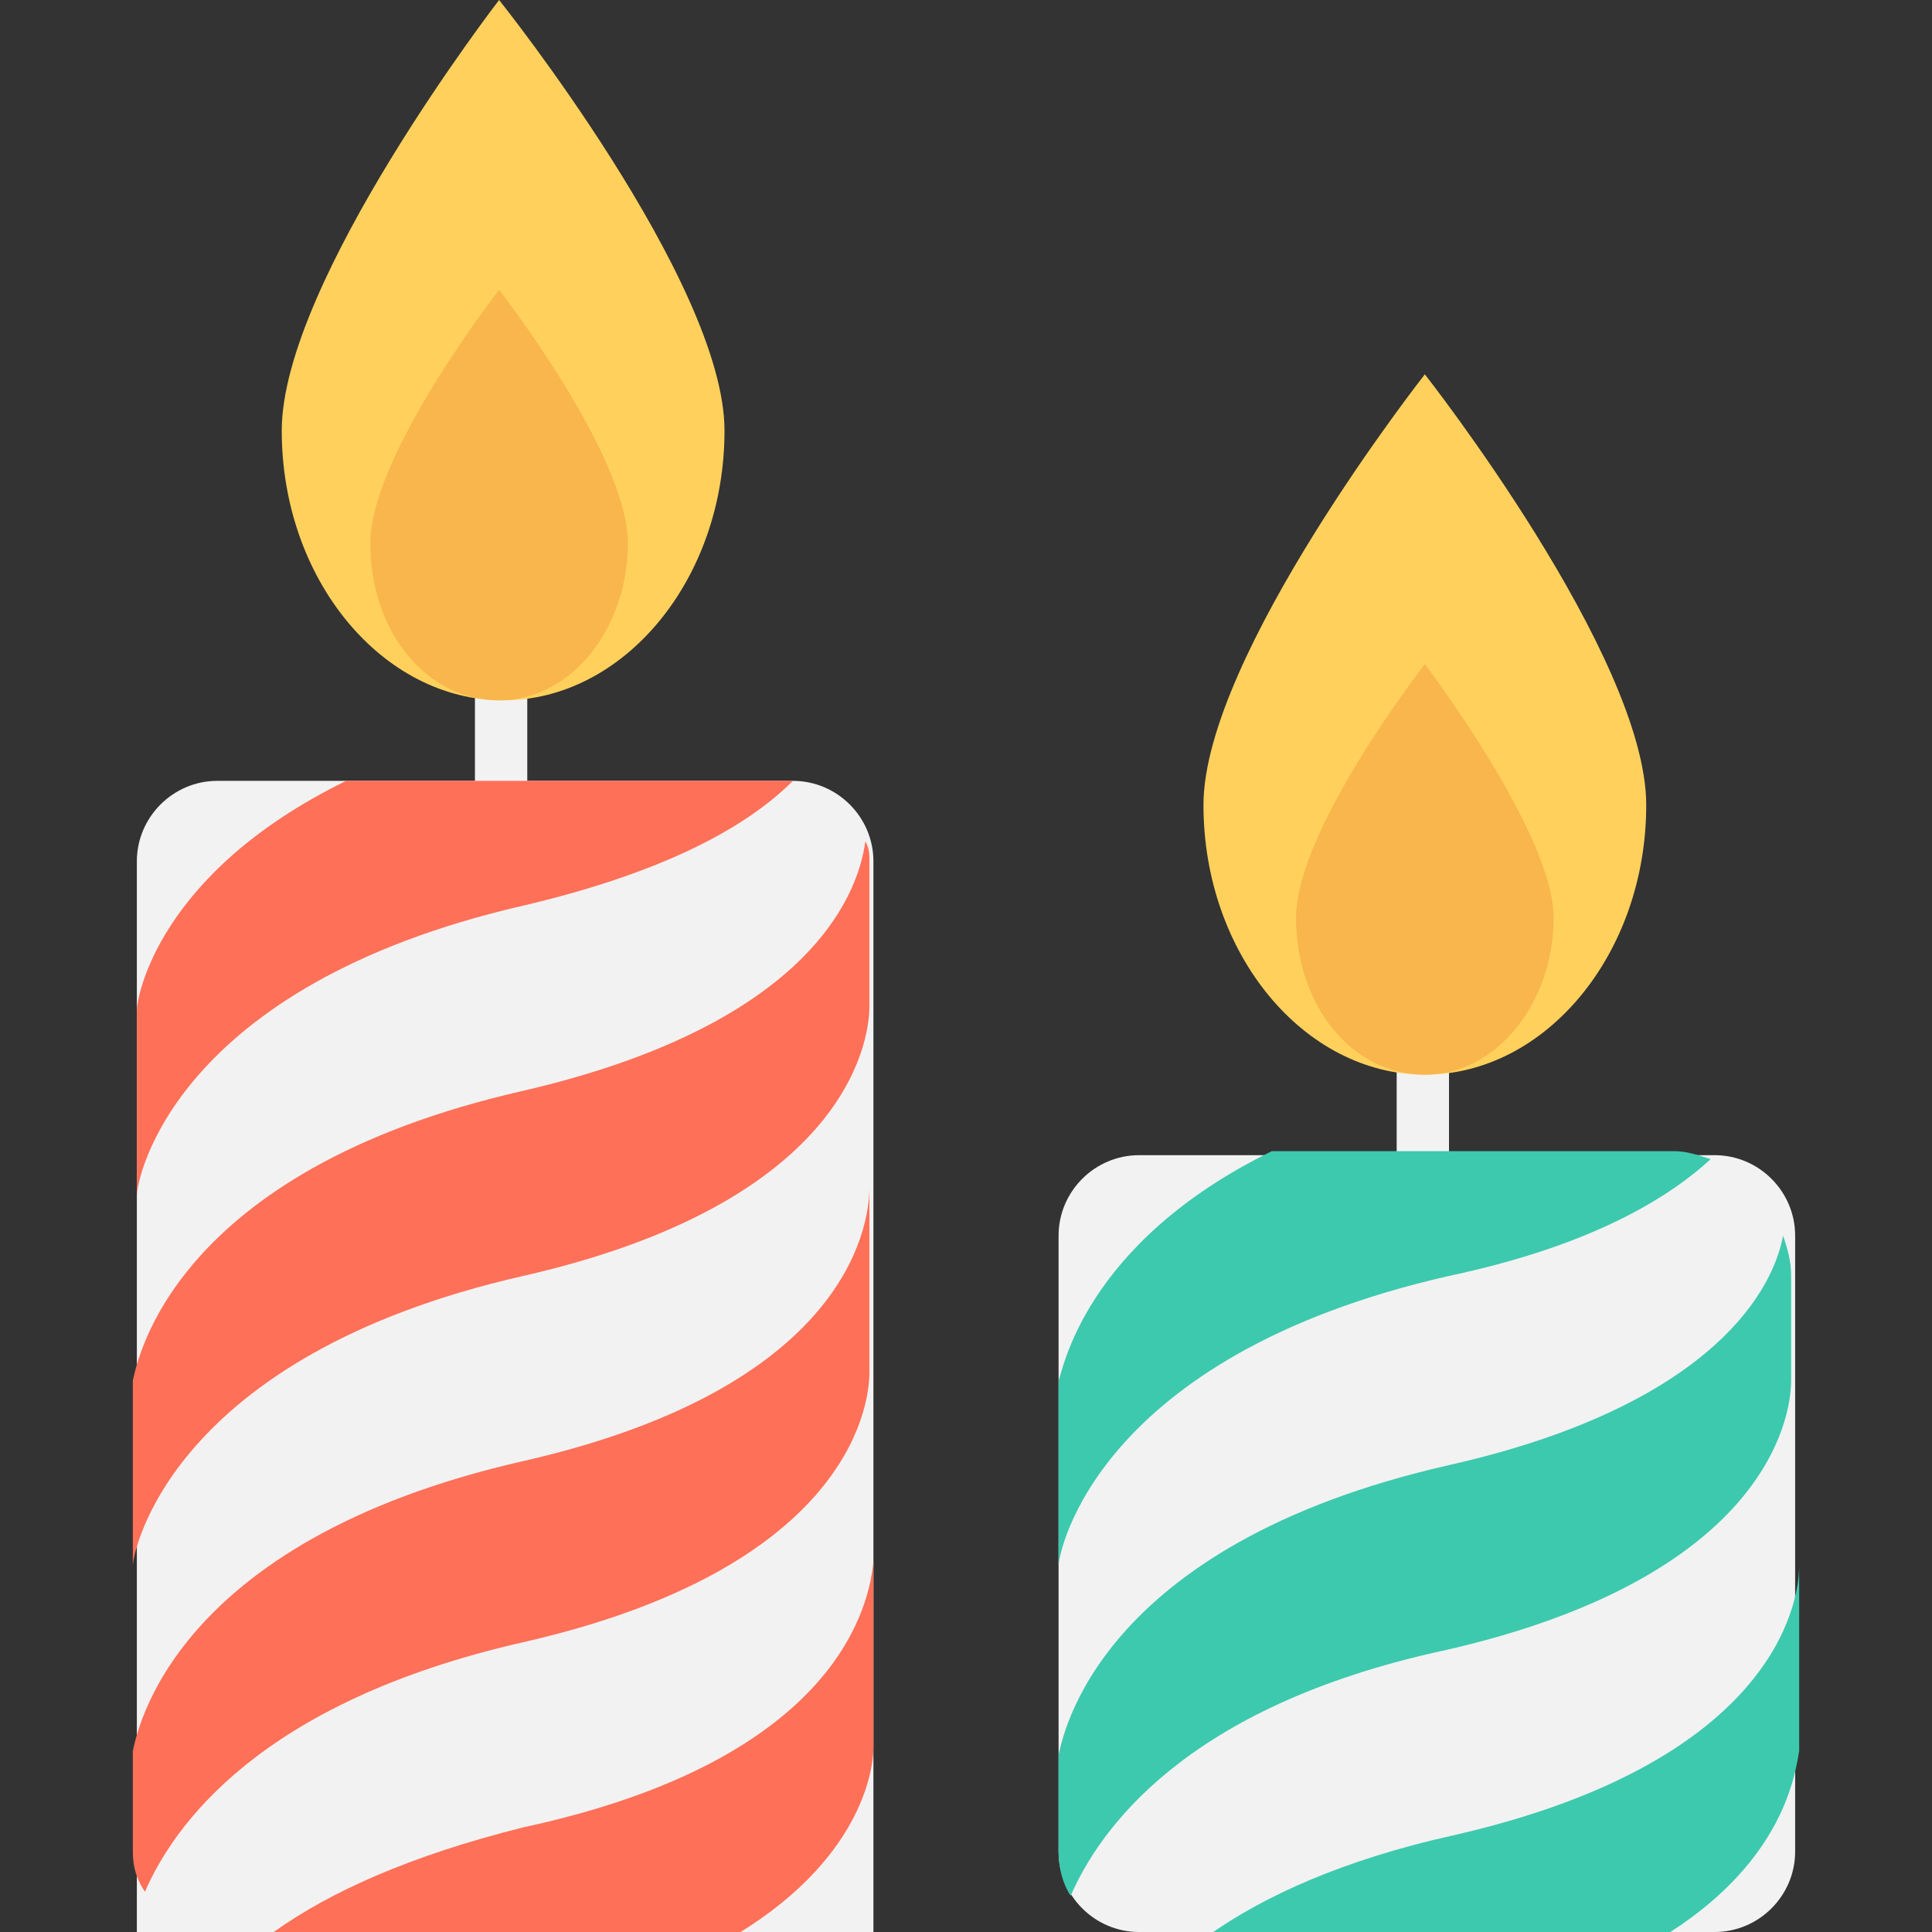 <?xml version="1.0" encoding="utf-8"?>
<!-- Generator: Adobe Illustrator 18.0.0, SVG Export Plug-In . SVG Version: 6.00 Build 0)  -->
<!DOCTYPE svg PUBLIC "-//W3C//DTD SVG 1.1//EN" "http://www.w3.org/Graphics/SVG/1.1/DTD/svg11.dtd">
<svg version="1.1" id="Layer_1" xmlns="http://www.w3.org/2000/svg" xmlns:xlink="http://www.w3.org/1999/xlink" x="0px" y="0px"
	 viewBox="0 0 48 48" enable-background="new 0 0 48 48" xml:space="preserve">
<rect x="0" y="0" width="48" height="48" fill="#333333" stroke="none"/>
<g>
	<path fill="#F2F2F2" d="M19.7,19.4H5.4c-1.1,0-2,0.9-2,2V48h18.3V21.4C21.7,20.3,20.8,19.4,19.7,19.4z"/>
	<path fill="#F2F2F2" d="M42.6,28.7H28.3c-1.1,0-2,0.9-2,2V46c0,1.1,0.9,2,2,2h14.3c1.1,0,2-0.9,2-2V30.7
		C44.6,29.6,43.7,28.7,42.6,28.7z"/>
	<rect x="11.8" y="7.3" fill="#F2F2F2" width="1.3" height="12.9"/>
	<path fill="#FF7058" d="M13,22.5c3.4-0.8,5.5-1.9,6.7-3.1c0,0-0.1,0-0.1,0h-11c-4.7,2.3-5.2,5.4-5.2,5.7v4.6
		C3.4,29.3,4.3,24.5,13,22.5z"/>
	<path fill="#FF7058" d="M13,27.1c-8.8,2-9.6,6.8-9.7,7.2v4.6c0-0.3,0.9-5.2,9.7-7.2c7.9-1.8,8.6-5.7,8.6-6.7v-3.6
		c0-0.2,0-0.3-0.1-0.5C21.3,22.4,19.9,25.5,13,27.1z"/>
	<path fill="#FF7058" d="M13,36.3c-8.8,2-9.6,6.8-9.7,7.2V46c0,0.4,0.1,0.7,0.3,1c0.7-1.6,2.8-4.7,9.4-6.2c7.9-1.8,8.6-5.7,8.6-6.7
		v-4.6C21.6,30.6,20.9,34.5,13,36.3z"/>
	<path fill="#FF7058" d="M13,45.4C10.2,46.1,8.2,47,6.8,48h11.6c2.9-1.8,3.3-3.9,3.3-4.6v-4.6C21.6,39.8,20.9,43.7,13,45.4z"/>
	<rect x="34.7" y="16.6" fill="#F2F2F2" width="1.3" height="12.9"/>
	<path fill="#3DC9AE" d="M26.3,34.3v4.6c0-0.3,0.9-5.2,9.7-7.2c3.3-0.7,5.3-1.8,6.5-2.9c-0.3-0.1-0.6-0.2-0.9-0.2h-10
		C26.9,30.9,26.4,34.1,26.3,34.3z"/>
	<path fill="#3DC9AE" d="M36,36.4c-8.8,2-9.6,6.8-9.7,7.2V46c0,0.4,0.1,0.8,0.3,1.1c0.7-1.6,2.8-4.7,9.3-6.1
		c7.9-1.8,8.6-5.7,8.6-6.7v-2.6c0-0.4-0.1-0.7-0.2-1C44,32.3,42.2,35,36,36.4z"/>
	<path fill="#3DC9AE" d="M41.5,48c2.8-1.8,3.1-3.9,3.2-4.5v-4.6c0,1-0.7,4.9-8.6,6.7c-2.7,0.6-4.7,1.5-6.1,2.5H41.5z"/>
	<path fill="#FFD15C" d="M7,10.7c0,3.7,2.5,6.7,5.5,6.7s5.5-3,5.5-6.7S12.4,0,12.4,0S7,7,7,10.7z"/>
	<path fill="#FFD15C" d="M35.4,9.3c0,0-5.5,7-5.5,10.7s2.5,6.7,5.5,6.7c3,0,5.5-3,5.5-6.7S35.4,9.3,35.4,9.3z"/>
	<path fill="#F8B64C" d="M9.2,13.5c0,2.2,1.4,3.9,3.2,3.9c1.8,0,3.2-1.8,3.2-3.9c0-2.2-3.2-6.3-3.2-6.3S9.2,11.3,9.2,13.5z"/>
	<path fill="#F8B64C" d="M35.4,16.5c0,0-3.2,4.1-3.2,6.3s1.4,3.9,3.2,3.9c1.8,0,3.2-1.8,3.2-3.9S35.4,16.5,35.4,16.5z"/>
</g>
</svg>
